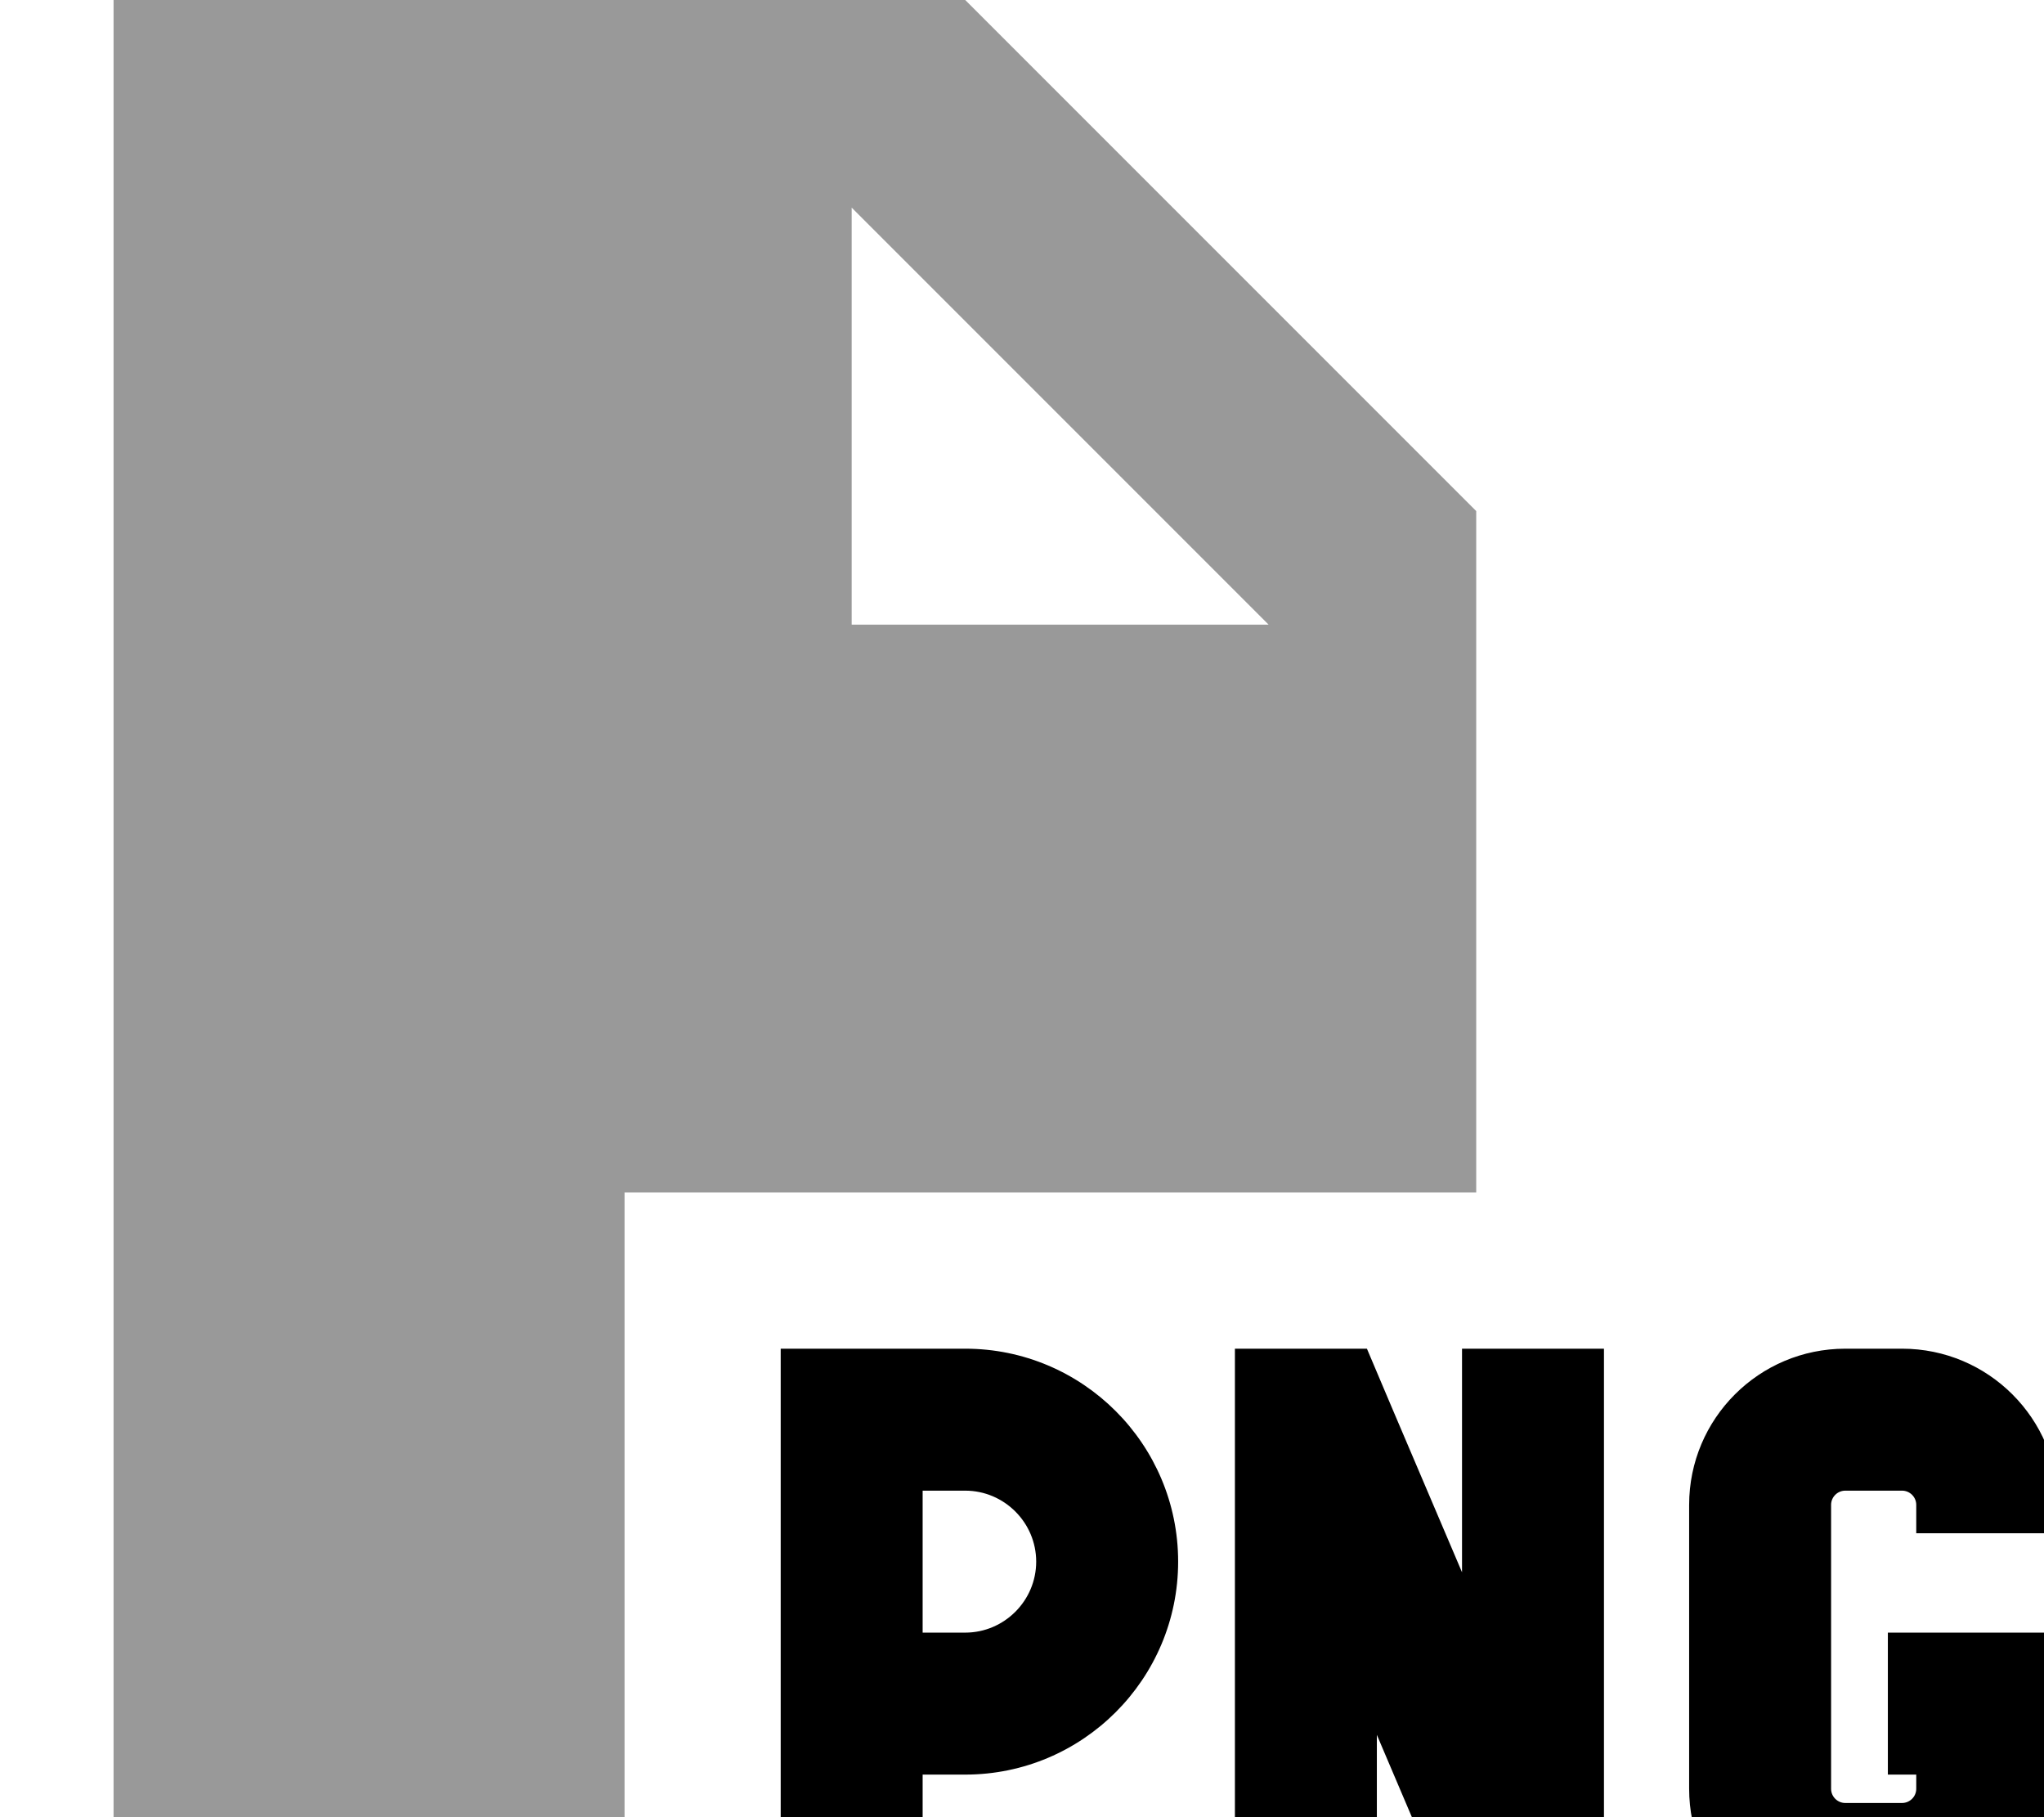 <svg xmlns="http://www.w3.org/2000/svg" viewBox="0 0 576 512"><!--! Font Awesome Pro 7.1.0 by @fontawesome - https://fontawesome.com License - https://fontawesome.com/license (Commercial License) Copyright 2025 Fonticons, Inc. --><path opacity=".4" fill="currentColor" d="M32 0l240 0 144 144 0 192-240 0 0 176-144 0 0-512zM240 58.5L240 176 357.5 176 240 58.5z"/><path fill="currentColor" d="M220 380l52 0c33.1 0 60 26.9 60 60s-26.9 60-60 60l-12 0 0 48-40 0 0-168zm40 80l12 0c11 0 20-9 20-20s-9-20-20-20l-12 0 0 40zm88-80l37.2 0c.7 1.7 9.6 22.7 26.8 63l0-63 40 0 0 168-38.8 0c-1-2.3-9.4-22.1-25.2-59.2l0 59.2-40 0 0-168zm172 0l16 0c24.3 0 44 19.7 44 44l0 8-40 0 0-8c0-2.2-1.8-4-4-4l-16 0c-2.2 0-4 1.8-4 4l0 80c0 2.2 1.8 4 4 4l16 0c2.2 0 4-1.8 4-4l0-4-8 0 0-40 48 0 0 44c0 24.3-19.7 44-44 44l-16 0c-24.3 0-44-19.7-44-44l0-80c0-24.3 19.7-44 44-44z"/></svg>